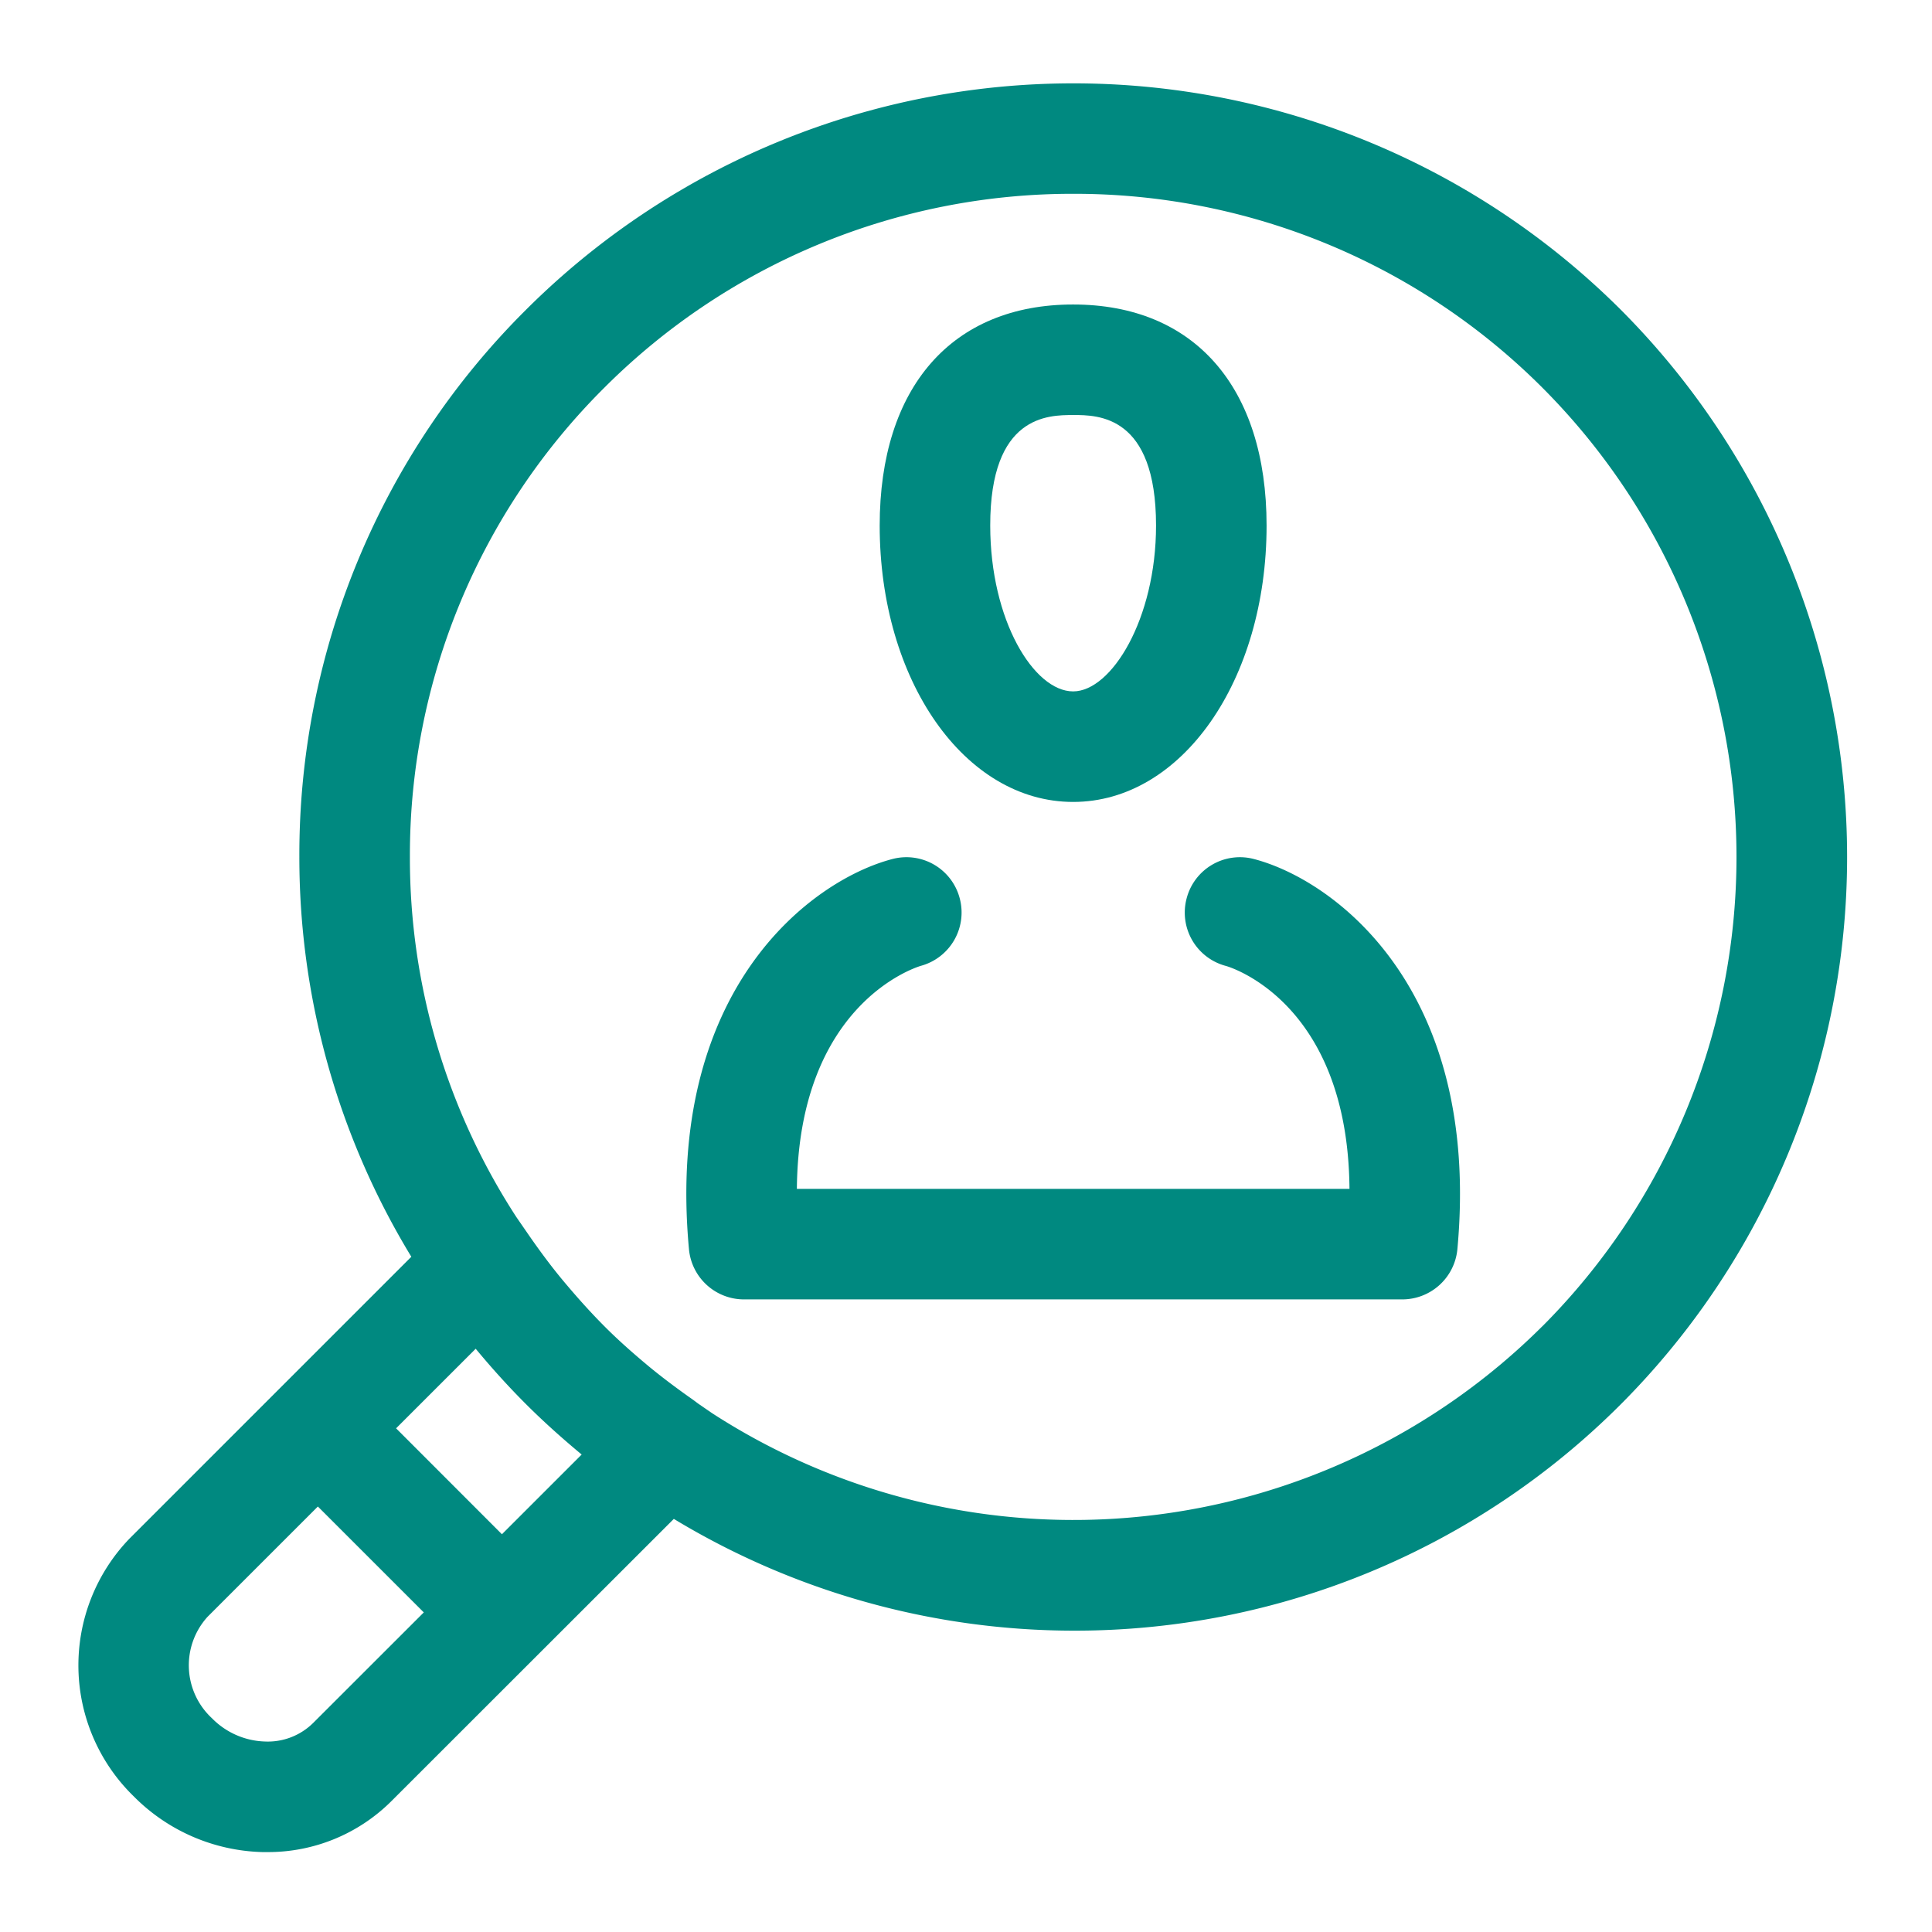<svg xmlns="http://www.w3.org/2000/svg" width="74" height="74" viewBox="0 0 74 74">
  <g id="ic-id" transform="translate(-742 -1360)">
    <rect id="Rectangle_373" data-name="Rectangle 373" width="74" height="74" transform="translate(742 1360)" fill="none"/>
    <g id="Group_457" data-name="Group 457" transform="translate(745 1363.193)">
      <g id="Group_452" data-name="Group 452" transform="translate(0)">
        <g id="Group_451" data-name="Group 451">
          <path id="Path_337" data-name="Path 337" d="M-3140.25,1555.544a29.682,29.682,0,0,0-41.926,0,29.437,29.437,0,0,0-8.685,20.961,29.434,29.434,0,0,0,4.289,15.315l-10.8,10.8a7,7,0,0,0,.172,9.872,7.2,7.2,0,0,0,4.922,2.13c.059,0,.117,0,.177,0a6.683,6.683,0,0,0,4.776-1.962l10.807-10.8a29.629,29.629,0,0,0,15.308,4.281,29.545,29.545,0,0,0,20.963-8.67A29.68,29.68,0,0,0-3140.25,1555.544Zm-50.071,54.121a2.469,2.469,0,0,1-1.855.722,2.968,2.968,0,0,1-2.032-.891,2.763,2.763,0,0,1-.17-3.885l4.226-4.225,4.057,4.056Zm7.219-7.217-4.054-4.057,3.049-3.048c.607.732,1.248,1.444,1.93,2.125s1.4,1.321,2.129,1.927Zm39.857-7.973a25.451,25.451,0,0,1-31.81,3.334l-.483-.332c-.084-.057-.165-.123-.248-.182-.588-.413-1.147-.83-1.672-1.262-.59-.491-1.171-1-1.726-1.558s-1.045-1.11-1.53-1.687-.955-1.212-1.414-1.878l-.422-.612a25.217,25.217,0,0,1-4.077-13.793,25.248,25.248,0,0,1,7.443-17.968,25.346,25.346,0,0,1,17.97-7.431,25.338,25.338,0,0,1,17.968,7.431A25.446,25.446,0,0,1-3143.244,1594.476Z" transform="translate(3199.327 -1546.876)" fill="#008980"/>
        </g>
      </g>
      <g id="Group_454" data-name="Group 454" transform="translate(30.694 8.469)">
        <g id="Group_453" data-name="Group 453">
          <path id="Path_338" data-name="Path 338" d="M-3177.42,1569.93c4.156,0,7.409-4.649,7.409-10.585,0-5.3-2.769-8.468-7.409-8.468s-7.41,3.165-7.41,8.468C-3184.83,1565.281-3181.575,1569.93-3177.42,1569.93Zm0-14.82c.952,0,3.175,0,3.175,4.234,0,3.576-1.708,6.352-3.175,6.352-1.5,0-3.176-2.717-3.176-6.352C-3180.6,1555.111-3178.371,1555.111-3177.42,1555.111Z" transform="translate(3184.83 -1550.876)" fill="#008980"/>
        </g>
      </g>
      <g id="Group_456" data-name="Group 456" transform="translate(23.288 29.638)">
        <g id="Group_455" data-name="Group 455">
          <path id="Path_339" data-name="Path 339" d="M-3166.583,1560.948a2.108,2.108,0,0,0-2.583,1.509,2.113,2.113,0,0,0,1.507,2.585c.051.013,4.673,1.317,4.731,8.538h-21.166c.063-7.043,4.5-8.468,4.755-8.544a2.116,2.116,0,0,0,1.484-2.579,2.11,2.11,0,0,0-2.585-1.509c-3.1.813-8.708,4.983-7.787,14.944a2.117,2.117,0,0,0,2.108,1.922h25.215a2.121,2.121,0,0,0,2.109-1.922C-3157.876,1565.931-3163.487,1561.76-3166.583,1560.948Z" transform="translate(3188.328 -1560.875)" fill="#008980"/>
        </g>
      </g>
    </g>
  </g>
</svg>
